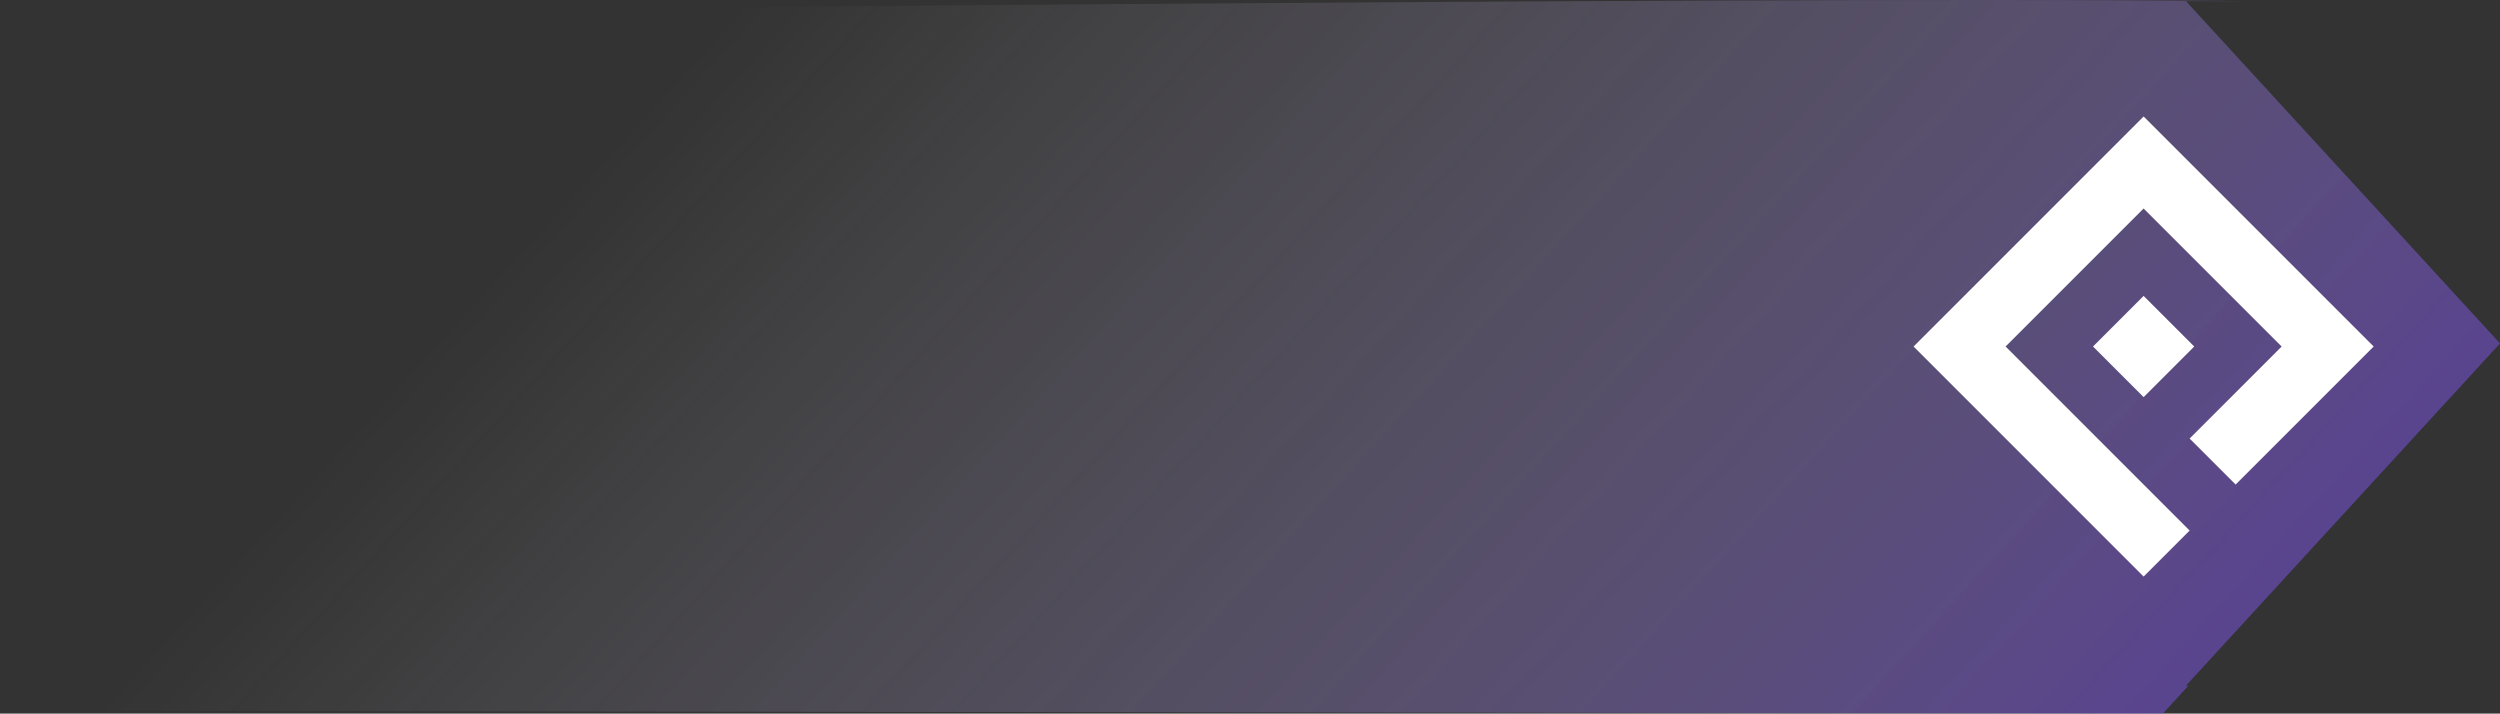 <svg id="icon_section05" xmlns="http://www.w3.org/2000/svg" xmlns:xlink="http://www.w3.org/1999/xlink" width="325.014" height="92.77" viewBox="0 0 325.014 92.77">
  <rect x="0" y="0" width="325.014" height="92.77" fill="#333333" stroke="none"/>
  <defs>
    <linearGradient id="linear-gradient" x1="1" y1="0.5" x2="0.222" y2="0.299" gradientUnits="objectBoundingBox">
      <stop offset="0" stop-color="#8657ff"/>
      <stop offset="1" stop-color="#fff" stop-opacity="0"/>
    </linearGradient>
  </defs>
  <path id="Subtraction_17" data-name="Subtraction 17" d="M4507.5,10213.625l-281.182-.358v-90.556l.43-.006c17.575-.189,174.1-1.85,256.879-1.85,14.228,0,25.712.049,34.133.146H4510.5l40.833,44.5L4510.5,10210h.32l-3.318,3.627Z" transform="translate(-4226.317 -10120.855)" opacity="0.455" fill="url(#linear-gradient)"/>
  <g id="Group_194" data-name="Group 194" transform="translate(-214.329 -71.07)">
    <g id="Group_1" data-name="Group 1" transform="translate(463.105 86.213)">
      <path id="Path_1" data-name="Path 1" d="M29.907,0,23.925,5.981,5.981,23.925,0,29.907l5.981,5.981L29.907,59.813l5.981-5.981L11.963,29.907,29.907,11.963,47.851,29.907,35.888,41.869l5.981,5.981L53.832,35.888l5.981-5.981-5.981-5.981L35.888,5.981Z" fill="#fff"/>
      <rect id="Rectangle_5" data-name="Rectangle 5" width="9.305" height="9.305" transform="translate(23.327 29.907) rotate(-45)" fill="#fff"/>
    </g>
  </g>
</svg>
